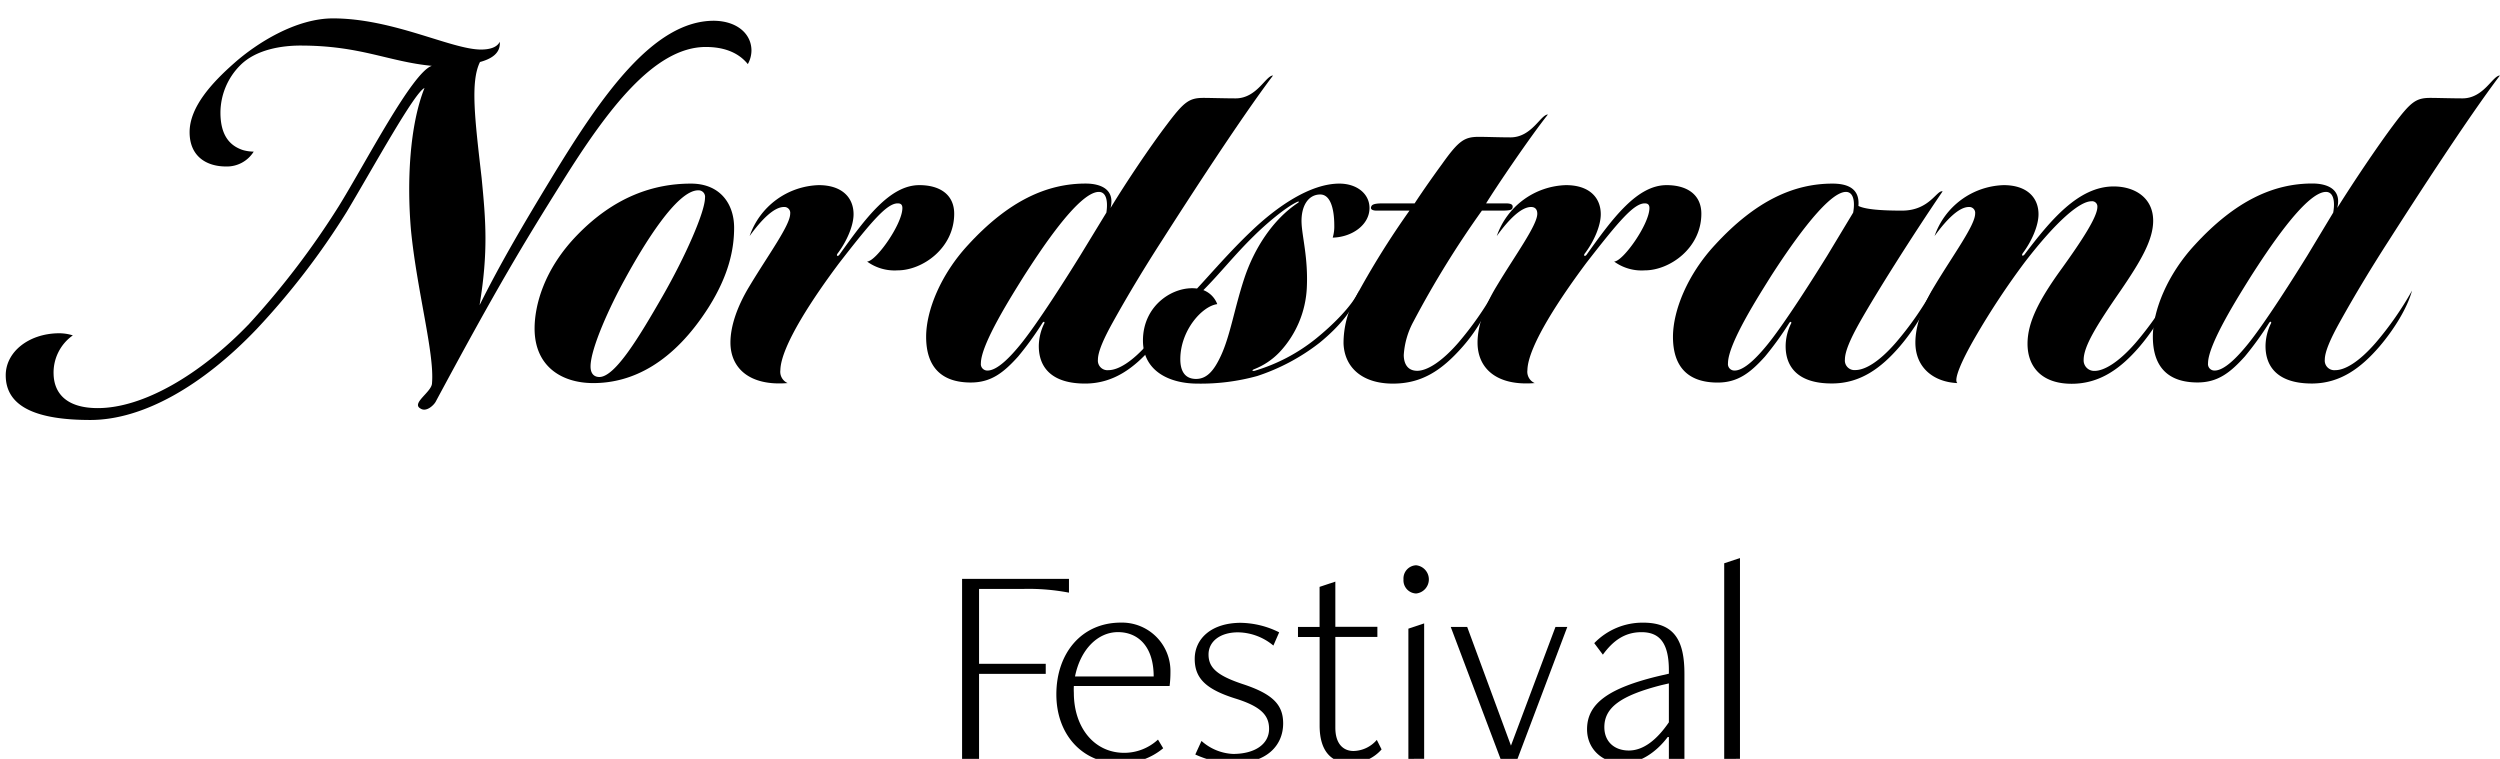<svg id="Layer_1" data-name="Layer 1" xmlns="http://www.w3.org/2000/svg" viewBox="0 0 475.74 144.41"><title>logo1</title><path d="M91.65,33.85c.79,8.11,1.29,14-.39,24.22,3.95-7.91,8.1-15,13.64-24.12,9.49-15.62,19.38-30,30.95-30C140.29,4,143,6.46,143,9.63a5.47,5.47,0,0,1-.69,2.57c-2-2.47-5-3.26-8-3.26-9.88,0-18.88,12.16-27.28,25.6-7.52,12-12.36,20-24.13,41.92-.39.69-1.78,2-2.87,1.29-1.87-1,2.18-3.17,2.18-4.85.49-5.63-2.87-17.6-4-29.06-.79-9.1-.3-19.88,2.57-27.09C78.9,17.54,71.19,31.58,66,40.28A142,142,0,0,1,48.84,62.62C38.56,73.4,27.19,79.92,17.2,79.92S1.09,77.55,1.09,71.42c0-4.45,4.35-7.91,10-8a8.85,8.85,0,0,1,2.77.4,8.66,8.66,0,0,0-3.66,7.41c.1,3.46,2.28,6.43,8.41,6.43,8.6,0,19.47-6.33,28.77-16a155.18,155.18,0,0,0,17.1-22.44c5.14-8.31,14-25.51,17.7-26.69-8.31-.8-13.54-3.86-25-3.86-3.46,0-8.41.69-11.47,3.76a12.82,12.82,0,0,0-3.76,9c0,4.45,1.88,6.33,4.25,7.12a7.47,7.47,0,0,0,2.08.3A6,6,0,0,1,43,31.68c-3.66,0-6.92-1.88-6.92-6.53,0-4.84,4.35-9.49,8.5-13.15,4.35-3.85,11.77-8.5,18.78-8.5,11.47,0,22.55,5.93,28.18,5.93,1.39,0,3-.3,3.56-1.48.2,2.17-1.58,3.26-3.76,3.85C89.48,15.56,90.37,22.68,91.65,33.85Z"/><path d="M134.85,58.47c-6.72,10.58-14.53,14.43-21.94,14.43-6.13,0-11.18-3.26-11.18-10.38,0-4.25,1.68-11.17,8.11-17.79,7-7.22,14.44-9.79,21.65-9.79,5.54,0,8.21,3.85,8.21,8.4C139.7,47.4,138.71,52.34,134.85,58.47Zm-2-22.25c-4.06,0-10.38,10.38-13.94,16.91-2.77,5-6.53,13.15-6.53,16.61,0,1.38.69,2,1.68,2,3,0,7.62-7.71,12-15.33s8.1-16.11,8.1-18.78A1.23,1.23,0,0,0,132.88,36.22Z"/><path d="M148.5,70.43a2.36,2.36,0,0,0,1.38,2.47C142.57,73.5,139,70,139,65.19c0-3,1.18-6.72,3.65-10.78,3.56-5.93,7.72-11.56,7.72-13.74a1.12,1.12,0,0,0-1.19-1.28c-1.88,0-4.25,2.37-6.53,5.53a14.38,14.38,0,0,1,13.15-9.69c4.45,0,6.63,2.38,6.63,5.54,0,2.18-1.29,5.14-3,7.42-.39.49,0,.69.3.29,4.94-6.92,9.59-13.25,15.22-13.25,4,0,6.63,1.88,6.63,5.44,0,6.53-6,10.78-10.78,10.78A8.9,8.9,0,0,1,165,49.77c1.68,0,6.72-7.12,6.72-10.18,0-.8-.49-.89-.89-.89-2.07,0-5,3.46-11.07,11.27C155,56.29,148.6,65.79,148.5,70.43Z"/><path d="M222,23.77c3.27-4.35,4.26-5.14,7-5.14,1.39,0,4.06.09,6.13.09,4.06,0,5.74-4.35,7.12-4.35-6.13,8.11-15.92,23.24-21.16,31.44-3,4.65-6.32,10.09-9.39,15.63-1.58,2.86-2.77,5.43-2.77,7a1.82,1.82,0,0,0,2,2c1.78,0,4.45-1.48,7.71-5.24a61.21,61.21,0,0,0,6.92-9.89c-.89,3.27-3.36,7.32-6.22,10.68-3.47,4-7.42,7-12.86,7-6.33,0-8.8-3.06-8.8-7.12a10,10,0,0,1,1-4.25c.2-.29,0-.59-.29-.19a60.11,60.11,0,0,1-4.65,6.42c-2.77,3.07-5.14,4.94-9,4.94-5.63,0-8.5-3-8.5-8.7,0-5,2.77-11.86,8-17.5,7.71-8.4,15-11.66,22.34-11.66,2.87,0,5.64,1.09,4.75,4.65C214.34,34.64,218.79,28,222,23.77ZM209.1,36.52c-3.95,0-11.57,11.86-14.24,16-2.27,3.65-8.2,12.95-8.2,16.61a1.22,1.22,0,0,0,1.28,1.38c1.19,0,3-1.09,5.74-4.35,3.56-4.15,10.08-14.63,11.86-17.5l5-8.2C210.88,38.2,210.49,36.52,209.1,36.52Z"/><path d="M260.61,39.59c0,3.16-3.26,5.53-7,5.63a7.34,7.34,0,0,0,.3-2.27c0-3.36-.79-5.94-2.67-5.94-2.28,0-3.66,2.18-3.56,5.34.1,2.77,1.28,6.73,1,12.46A19.26,19.26,0,0,1,243.51,67a13.47,13.47,0,0,1-4.85,3.26c-.49.2-.39.4.1.3a34,34,0,0,0,11.67-6.13c3.06-2.47,6.82-6.13,8.2-9.1-.79,3.27-3.65,6.73-7.51,9.89a39.15,39.15,0,0,1-11.86,6.33A40.23,40.23,0,0,1,227.89,73c-5.34,0-10.39-2.37-10.39-8.2,0-6.83,5.94-10.48,10.29-9.89,2.67-2.87,6.32-7.12,10.28-10.88,4.94-4.74,11.27-9.09,16.81-9.09C258.14,34.94,260.61,36.82,260.61,39.59Zm-29,18.29c-2.86.39-7,5-7,10.48,0,2.27.89,3.75,3,3.75s3.46-1.68,4.74-4.45c1.78-3.85,2.58-9.09,4.45-14.73S242.22,41.76,247,38.6c.29-.2.19-.3-.1-.2-2.37,1.09-6.23,4.45-8.31,6.52-3.65,3.56-6.32,7-9.59,10.29A4.58,4.58,0,0,1,231.64,57.88Z"/><path d="M255.67,65.39a17.82,17.82,0,0,1,2.17-8.6,159.71,159.71,0,0,1,10.38-16.71H262c-1.08,0-1.28-.4-1-.89s1.48-.49,2.47-.49h5.73c1.48-2.28,3.86-5.64,5.24-7.52,3.17-4.45,4.25-5.14,7-5.14,1.39,0,4,.1,6,.1,4.06,0,5.74-4.35,7.12-4.35-3.46,4.35-10.08,14.14-11.76,16.91h3.75c1.09,0,1.39.29,1.29.79s-.5.59-2.37.59H282a183.63,183.63,0,0,0-13,21.06,15.33,15.33,0,0,0-1.87,6.42c0,.8.19,3,2.57,3,1.78,0,4.54-1.58,7.81-5.34a62.5,62.5,0,0,0,6.92-9.89A30.57,30.57,0,0,1,278.31,66c-4,4.55-7.81,7-13.25,7C259.23,73,255.86,69.94,255.67,65.39Z"/><path d="M290.66,70.43a2.36,2.36,0,0,0,1.39,2.47c-7.32.6-10.88-2.86-10.88-7.71,0-3,1.19-6.72,3.66-10.78,3.56-5.93,7.71-11.56,7.71-13.74,0-.79-.39-1.28-1.18-1.28-1.88,0-4.26,2.37-6.53,5.53A14.38,14.38,0,0,1,298,35.23c4.45,0,6.62,2.38,6.62,5.54,0,2.18-1.28,5.14-3,7.42-.4.49,0,.69.3.29,4.94-6.92,9.59-13.25,15.22-13.25,4,0,6.62,1.88,6.62,5.44,0,6.53-6,10.78-10.77,10.78a8.88,8.88,0,0,1-5.83-1.68c1.68,0,6.72-7.12,6.72-10.18,0-.8-.5-.89-.89-.89-2.08,0-5,3.46-11.07,11.27C297.19,56.29,290.76,65.79,290.66,70.43Z"/><path d="M339.8,65.88a9.86,9.86,0,0,1,1-4.25c.2-.29,0-.59-.3-.19a59.87,59.87,0,0,1-4.64,6.42c-2.77,3.07-5.15,4.94-9,4.94-5.64,0-8.5-3-8.5-8.7,0-5,2.76-11.86,8-17.5,7.72-8.4,15-11.66,22.35-11.66,2.67,0,5.24.79,4.94,4.25,1.39.69,4.55.89,8.31.89,5.24,0,6.62-4,7.71-3.66-5.54,8.11-12.66,19.38-15.82,25-1.68,3-2.77,5.43-2.77,7a1.82,1.82,0,0,0,2,2c1.78,0,4.45-1.48,7.71-5.24a61.85,61.85,0,0,0,6.92-9.89c-.89,3.27-3.36,7.32-6.23,10.68-3.46,4-7.41,7-12.85,7C342.27,73,339.8,69.94,339.8,65.88Zm11.47-29.36c-3.76,0-11.57,11.86-14.24,16-2.27,3.65-8.2,12.85-8.2,16.61a1.22,1.22,0,0,0,1.28,1.38c1.19,0,3-1.09,5.74-4.35,3.55-4.15,10.08-14.63,11.86-17.5l4.94-8.2C353.05,38.2,352.65,36.52,351.27,36.52Z"/><path d="M399.12,39.39A1,1,0,0,0,398,38.3c-2.17,0-6.52,3.56-12.75,11.67a145.33,145.33,0,0,0-9.39,14.23c-2.58,4.45-4.16,8.11-3.37,8.7-4.44-.19-8-2.86-8-7.71,0-3,1.18-6.72,3.65-10.78,3.56-5.93,7.72-11.56,7.72-13.74a1.12,1.12,0,0,0-1.19-1.28c-1.88,0-4.25,2.37-6.53,5.53a14.38,14.38,0,0,1,13.15-9.69c4.45,0,6.63,2.38,6.63,5.54,0,2.18-1.29,5.14-3,7.42-.3.49,0,.59.3.29,4.94-6.52,10.28-13,17-13,4.06,0,7.52,2.18,7.52,6.53,0,3.66-2.38,7.71-6.23,13.34-4.65,6.73-7,10.58-7,13.15a2,2,0,0,0,2.08,2.08c1.77,0,4.54-1.58,7.81-5.34a62.5,62.5,0,0,0,6.92-9.89c-.89,3.27-3.37,7.32-6.23,10.68-3.46,4-7.42,7-12.86,7-5.73,0-8.4-3.26-8.4-7.61,0-4,2.08-8.21,6.53-14.34C396.15,45.81,399.12,41.27,399.12,39.39Z"/><path d="M455.47,23.77c3.27-4.35,4.25-5.14,7-5.14,1.39,0,4.06.09,6.13.09,4.06,0,5.74-4.35,7.12-4.35-6.13,8.11-15.92,23.24-21.16,31.44-3,4.65-6.32,10.09-9.39,15.63-1.58,2.86-2.77,5.43-2.77,7a1.82,1.82,0,0,0,2,2c1.78,0,4.45-1.48,7.71-5.24A61.21,61.21,0,0,0,459,55.3c-.89,3.27-3.36,7.32-6.23,10.68-3.46,4-7.41,7-12.85,7-6.33,0-8.8-3.06-8.8-7.12a10,10,0,0,1,1-4.25c.2-.29,0-.59-.3-.19a59.87,59.87,0,0,1-4.64,6.42c-2.77,3.07-5.14,4.94-9,4.94-5.64,0-8.5-3-8.5-8.7,0-5,2.77-11.86,8-17.5,7.71-8.4,15-11.66,22.34-11.66,2.87,0,5.64,1.09,4.75,4.65C447.86,34.64,452.31,28,455.47,23.77ZM442.62,36.52c-3.95,0-11.57,11.86-14.24,16-2.27,3.65-8.2,12.95-8.2,16.61a1.22,1.22,0,0,0,1.28,1.38c1.19,0,3-1.09,5.74-4.35,3.56-4.15,10.08-14.63,11.86-17.5l4.94-8.2C444.4,38.2,444,36.52,442.62,36.52Z"/><path d="M183.08,144.41V110.15h20.34v2.63a40.85,40.85,0,0,0-8.66-.71h-8.45v14.25H199v1.92H186.31v16.17Z"/><path d="M221.35,142.39a12.35,12.35,0,0,1-8.33,2.85c-6.91,0-12-5.32-12-13.11s4.77-13.65,12.28-13.65a9.22,9.22,0,0,1,9.43,9.43,20.42,20.42,0,0,1-.16,2.63H204.35a11.65,11.65,0,0,0,0,1.32c0,6.47,3.78,11.4,9.59,11.4a9.47,9.47,0,0,0,6.42-2.52Zm-1.81-13.66c0-5.75-3-8.44-6.8-8.44s-7.13,3.24-8.17,8.44Z"/><path d="M228.64,141a9.65,9.65,0,0,0,6,2.47c4.17,0,6.86-1.87,6.86-4.77,0-2.58-1.54-4.28-6.53-5.81-5.53-1.76-7.62-3.84-7.62-7.51,0-3.84,3.18-6.86,8.78-6.86a16.87,16.87,0,0,1,7.29,1.81l-1.1,2.52a10.72,10.72,0,0,0-6.74-2.52c-3.35,0-5.6,1.7-5.6,4.22s1.65,4,6.42,5.6c5.87,1.91,7.78,4,7.78,7.51,0,4.16-3.07,7.62-9.59,7.62a18.74,18.74,0,0,1-7.13-1.7Z"/><path d="M262.91,142.61a7.72,7.72,0,0,1-5.86,2.63c-3.18,0-5.93-1.7-5.93-7.18V121.22H247V119.3h4.11v-7.62l3-1v8.6h8v1.92h-8v17.27c0,3.18,1.59,4.44,3.46,4.44A6,6,0,0,0,262,140.8Z"/><path d="M267.08,110.26a2.51,2.51,0,0,1,2.41-2.69,2.7,2.7,0,0,1,0,5.37A2.5,2.5,0,0,1,267.08,110.26Zm.93,34.15V119.63l3-1v25.76Z"/><path d="M285.61,144.58l-9.54-25.28h3.13l8.33,22.59L296,119.3h2.25l-9.54,25.28Z"/><path d="M317.58,144.41v-4.16h-.22c-2.25,3-5.38,5-8.45,5-3.89,0-6.9-2.63-6.9-6.47,0-4.83,3.94-7.84,13.92-10.2l1.65-.38v-.66c0-5.48-2-7.24-5.21-7.24s-5.43,1.65-7.35,4.28l-1.64-2.19a12.77,12.77,0,0,1,9.32-3.9c6.14,0,7.84,3.68,7.84,9.76v16.17Zm0-14.36-1.43.33c-7.78,2-10.85,4.28-10.85,8,0,2.75,1.91,4.44,4.66,4.44s5.31-2,7.62-5.37Z"/><path d="M328.11,144.41V107.19l3-1v38.21Z"/></svg>